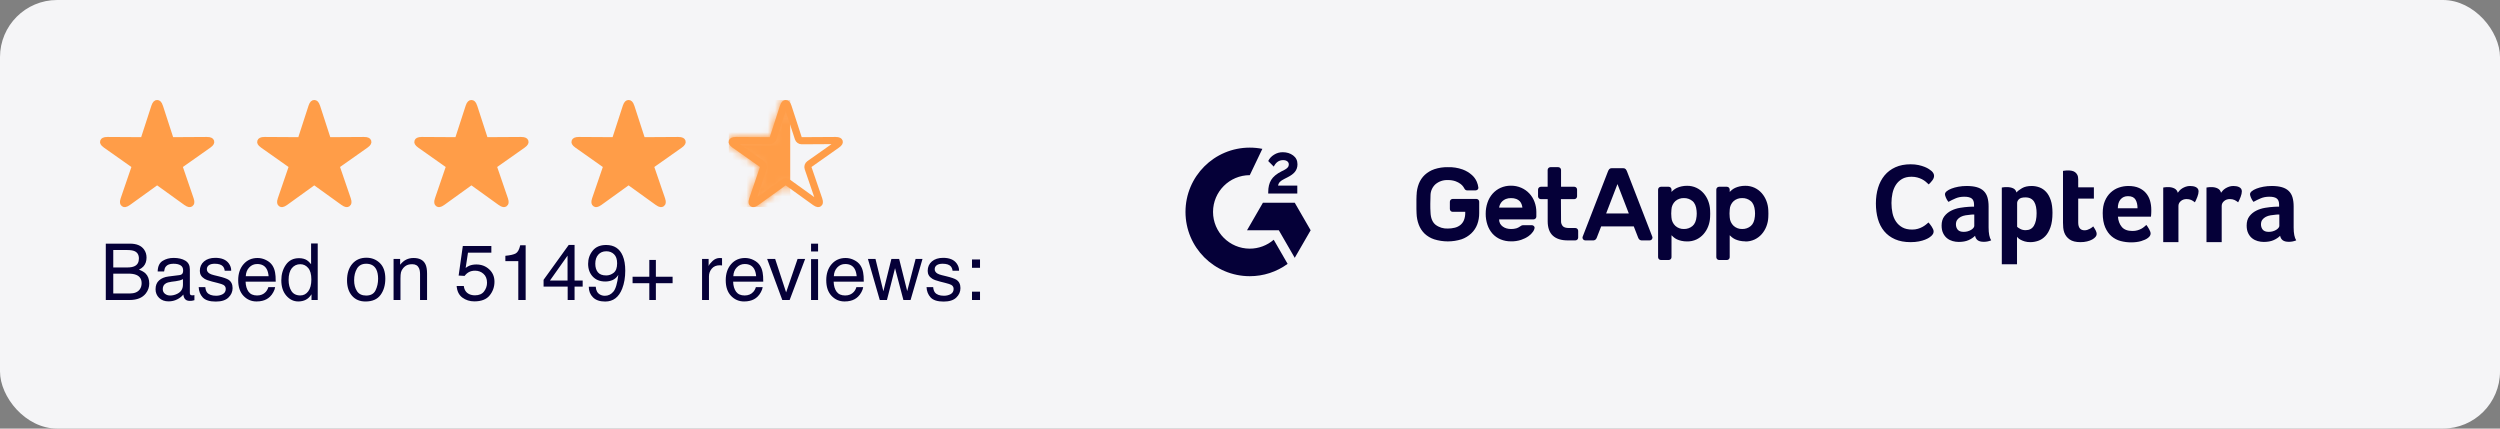 <svg width="350" height="60" viewBox="0 0 350 60" fill="none" xmlns="http://www.w3.org/2000/svg">
<rect x="0" y="0" width="350" height="60" fill="#808080" stroke="none"/>
<rect width="350" height="60" rx="8" fill="#F5F5F7"/>
<g clip-path="url(#clip0_1_1496)">
<path d="M17.374 28.473L17.374 28.473L17.368 28.469C17.322 28.435 17.303 28.403 17.295 28.351C17.283 28.281 17.288 28.152 17.362 27.94H17.362L17.363 27.937L18.869 23.541L18.99 23.186L18.684 22.97L14.836 20.256L14.836 20.256L14.834 20.254C14.643 20.122 14.556 20.017 14.521 19.951C14.496 19.904 14.495 19.879 14.509 19.839L14.51 19.836C14.523 19.798 14.542 19.77 14.599 19.742C14.671 19.706 14.807 19.671 15.039 19.674L15.042 19.674L19.761 19.702L20.127 19.704L20.24 19.356L21.673 14.94C21.746 14.719 21.822 14.606 21.876 14.552C21.917 14.511 21.949 14.5 21.998 14.5C22.053 14.5 22.086 14.513 22.127 14.553C22.181 14.606 22.256 14.719 22.33 14.94C22.33 14.941 22.33 14.941 22.33 14.941L23.763 19.356L23.876 19.704L24.241 19.702L28.96 19.674L28.964 19.673C29.196 19.671 29.332 19.706 29.404 19.742C29.459 19.77 29.479 19.797 29.492 19.833C29.505 19.876 29.503 19.906 29.479 19.953C29.444 20.019 29.358 20.123 29.169 20.254L29.169 20.254L29.166 20.256L25.319 22.97L25.013 23.186L25.134 23.541L26.64 27.937L26.641 27.94C26.715 28.152 26.72 28.281 26.708 28.351C26.699 28.403 26.681 28.435 26.635 28.469L26.634 28.47C26.597 28.497 26.569 28.506 26.511 28.496C26.431 28.483 26.3 28.431 26.107 28.294C26.107 28.294 26.107 28.294 26.106 28.293L22.29 25.546L21.997 25.335L21.705 25.546L17.897 28.293C17.896 28.294 17.896 28.294 17.895 28.294C17.704 28.43 17.571 28.483 17.49 28.496C17.429 28.506 17.403 28.496 17.374 28.473Z" fill="#FF9D48" stroke="#FF9D48"/>
</g>
<g clip-path="url(#clip1_1_1496)">
<path d="M39.374 28.473L39.374 28.473L39.368 28.469C39.322 28.435 39.303 28.403 39.295 28.351C39.283 28.281 39.288 28.152 39.362 27.94H39.362L39.363 27.937L40.868 23.541L40.99 23.186L40.684 22.97L36.837 20.256L36.837 20.256L36.834 20.254C36.644 20.122 36.556 20.017 36.52 19.951C36.496 19.904 36.495 19.879 36.509 19.839L36.51 19.836C36.523 19.798 36.542 19.77 36.599 19.742C36.671 19.706 36.807 19.671 37.039 19.674L37.042 19.674L41.761 19.702L42.127 19.704L42.24 19.356L43.673 14.94C43.746 14.719 43.822 14.606 43.876 14.552C43.917 14.511 43.949 14.5 43.998 14.5C44.053 14.5 44.086 14.513 44.127 14.553C44.181 14.606 44.256 14.719 44.33 14.94C44.33 14.941 44.33 14.941 44.33 14.941L45.763 19.356L45.876 19.704L46.241 19.702L50.96 19.674L50.964 19.673C51.196 19.671 51.332 19.706 51.404 19.742C51.459 19.77 51.479 19.797 51.492 19.833C51.505 19.876 51.503 19.906 51.478 19.953C51.444 20.019 51.358 20.123 51.169 20.254L51.169 20.254L51.166 20.256L47.319 22.97L47.013 23.186L47.134 23.541L48.64 27.937L48.641 27.94C48.715 28.152 48.72 28.281 48.708 28.351C48.699 28.403 48.681 28.435 48.635 28.469L48.634 28.47C48.597 28.497 48.569 28.506 48.511 28.496C48.431 28.483 48.3 28.431 48.107 28.294C48.107 28.294 48.107 28.294 48.106 28.293L44.29 25.546L43.998 25.335L43.705 25.546L39.897 28.293C39.896 28.294 39.896 28.294 39.895 28.294C39.704 28.43 39.571 28.483 39.49 28.496C39.429 28.506 39.403 28.496 39.374 28.473Z" fill="#FF9D48" stroke="#FF9D48"/>
</g>
<g clip-path="url(#clip2_1_1496)">
<path d="M61.374 28.473L61.374 28.473L61.368 28.469C61.322 28.435 61.303 28.403 61.295 28.351C61.283 28.281 61.288 28.152 61.362 27.94H61.362L61.363 27.937L62.868 23.541L62.99 23.186L62.684 22.97L58.837 20.256L58.837 20.256L58.834 20.254C58.644 20.122 58.556 20.017 58.52 19.951C58.496 19.904 58.495 19.879 58.509 19.839L58.51 19.836C58.523 19.798 58.542 19.77 58.599 19.742C58.671 19.706 58.807 19.671 59.039 19.674L59.042 19.674L63.761 19.702L64.127 19.704L64.24 19.356L65.673 14.94C65.746 14.719 65.822 14.606 65.876 14.552C65.917 14.511 65.949 14.5 65.998 14.5C66.053 14.5 66.086 14.513 66.127 14.553C66.181 14.606 66.256 14.719 66.33 14.94C66.33 14.941 66.33 14.941 66.33 14.941L67.763 19.356L67.876 19.704L68.241 19.702L72.96 19.674L72.964 19.673C73.196 19.671 73.332 19.706 73.403 19.742C73.459 19.77 73.479 19.797 73.492 19.833C73.505 19.876 73.503 19.906 73.478 19.953C73.444 20.019 73.358 20.123 73.169 20.254L73.169 20.254L73.166 20.256L69.319 22.97L69.013 23.186L69.134 23.541L70.64 27.937L70.641 27.94C70.715 28.152 70.72 28.281 70.708 28.351C70.699 28.403 70.681 28.435 70.635 28.469L70.634 28.47C70.597 28.497 70.569 28.506 70.511 28.496C70.431 28.483 70.3 28.431 70.107 28.294C70.107 28.294 70.107 28.294 70.106 28.293L66.29 25.546L65.998 25.335L65.705 25.546L61.897 28.293C61.896 28.294 61.896 28.294 61.895 28.294C61.704 28.43 61.571 28.483 61.49 28.496C61.429 28.506 61.403 28.496 61.374 28.473Z" fill="#FF9D48" stroke="#FF9D48"/>
</g>
<g clip-path="url(#clip3_1_1496)">
<path d="M83.374 28.473L83.374 28.473L83.368 28.469C83.322 28.435 83.303 28.403 83.295 28.351C83.283 28.281 83.288 28.152 83.362 27.94H83.362L83.363 27.937L84.868 23.541L84.99 23.186L84.684 22.97L80.837 20.256L80.837 20.256L80.834 20.254C80.644 20.122 80.556 20.017 80.52 19.951C80.496 19.904 80.495 19.879 80.509 19.839L80.51 19.836C80.523 19.798 80.542 19.77 80.599 19.742C80.671 19.706 80.807 19.671 81.039 19.674L81.042 19.674L85.761 19.702L86.127 19.704L86.24 19.356L87.673 14.94C87.746 14.719 87.822 14.606 87.876 14.552C87.917 14.511 87.949 14.5 87.998 14.5C88.053 14.5 88.086 14.513 88.127 14.553C88.181 14.606 88.256 14.719 88.33 14.94C88.33 14.941 88.33 14.941 88.33 14.941L89.763 19.356L89.876 19.704L90.241 19.702L94.96 19.674L94.964 19.673C95.196 19.671 95.332 19.706 95.403 19.742C95.459 19.77 95.479 19.797 95.492 19.833C95.505 19.876 95.503 19.906 95.478 19.953C95.444 20.019 95.358 20.123 95.169 20.254L95.169 20.254L95.166 20.256L91.319 22.97L91.013 23.186L91.134 23.541L92.64 27.937L92.641 27.94C92.715 28.152 92.72 28.281 92.708 28.351C92.699 28.403 92.681 28.435 92.635 28.469L92.634 28.47C92.597 28.497 92.569 28.506 92.511 28.496C92.431 28.483 92.3 28.431 92.107 28.294C92.107 28.294 92.107 28.294 92.106 28.293L88.29 25.546L87.998 25.335L87.705 25.546L83.897 28.293C83.896 28.294 83.896 28.294 83.895 28.294C83.704 28.43 83.571 28.483 83.49 28.496C83.429 28.506 83.403 28.496 83.374 28.473Z" fill="#FF9D48" stroke="#FF9D48"/>
</g>
<g clip-path="url(#clip4_1_1496)">
<path d="M105.374 28.473L105.374 28.473L105.368 28.469C105.322 28.435 105.303 28.403 105.295 28.351C105.283 28.281 105.288 28.152 105.362 27.94H105.362L105.363 27.937L106.869 23.541C106.941 23.331 106.865 23.098 106.684 22.97L102.836 20.256L102.836 20.256L102.834 20.254C102.643 20.122 102.556 20.017 102.521 19.951C102.496 19.904 102.495 19.879 102.509 19.839L102.51 19.836C102.523 19.798 102.542 19.77 102.599 19.742C102.671 19.706 102.807 19.671 103.039 19.674L103.042 19.674L107.761 19.702C107.979 19.703 108.173 19.563 108.24 19.356L109.673 14.94C109.746 14.719 109.822 14.606 109.876 14.552C109.917 14.511 109.949 14.5 109.998 14.5C110.053 14.5 110.086 14.513 110.127 14.553C110.181 14.606 110.256 14.719 110.33 14.94C110.33 14.941 110.33 14.941 110.33 14.941L111.763 19.356C111.83 19.563 112.024 19.703 112.241 19.702L116.96 19.674L116.964 19.673C117.196 19.671 117.332 19.706 117.404 19.742C117.459 19.77 117.479 19.797 117.492 19.833C117.505 19.876 117.503 19.906 117.479 19.953C117.444 20.019 117.358 20.123 117.169 20.254L117.169 20.254L117.166 20.256L113.319 22.97C113.138 23.098 113.062 23.331 113.134 23.541L114.64 27.937L114.641 27.94C114.715 28.152 114.72 28.281 114.708 28.351C114.699 28.403 114.681 28.435 114.635 28.469L114.634 28.47C114.597 28.497 114.569 28.506 114.511 28.496C114.431 28.483 114.3 28.431 114.107 28.294C114.107 28.294 114.107 28.294 114.106 28.293L110.29 25.546C110.115 25.42 109.88 25.42 109.705 25.546L105.897 28.293C105.896 28.294 105.896 28.294 105.895 28.294C105.704 28.43 105.571 28.483 105.49 28.496C105.429 28.506 105.403 28.496 105.374 28.473Z" stroke="#FF9D48" stroke-linejoin="round"/>
<mask id="mask0_1_1496" style="mask-type:alpha" maskUnits="userSpaceOnUse" x="102" y="14" width="16" height="16">
<path d="M105.374 28.473L105.374 28.473L105.368 28.469C105.322 28.435 105.303 28.403 105.295 28.351C105.283 28.281 105.288 28.152 105.362 27.94H105.362L105.363 27.937L106.869 23.541C106.941 23.331 106.865 23.098 106.684 22.97L102.836 20.256L102.836 20.256L102.834 20.254C102.643 20.122 102.556 20.017 102.521 19.951C102.496 19.904 102.495 19.879 102.509 19.839L102.51 19.836C102.523 19.798 102.542 19.77 102.599 19.742C102.671 19.706 102.807 19.671 103.039 19.674L103.042 19.674L107.761 19.702C107.979 19.703 108.173 19.563 108.24 19.356L109.673 14.94C109.746 14.719 109.822 14.606 109.876 14.552C109.917 14.511 109.949 14.5 109.998 14.5C110.053 14.5 110.086 14.513 110.127 14.553C110.181 14.606 110.256 14.719 110.33 14.94C110.33 14.941 110.33 14.941 110.33 14.941L111.763 19.356C111.83 19.563 112.024 19.703 112.241 19.702L116.96 19.674L116.964 19.673C117.196 19.671 117.332 19.706 117.404 19.742C117.459 19.77 117.479 19.797 117.492 19.833C117.505 19.876 117.503 19.906 117.479 19.953C117.444 20.019 117.358 20.123 117.169 20.254L117.169 20.254L117.166 20.256L113.319 22.97C113.138 23.098 113.062 23.331 113.134 23.541L114.64 27.937L114.641 27.94C114.715 28.152 114.72 28.281 114.708 28.351C114.699 28.403 114.681 28.435 114.635 28.469L114.634 28.47C114.597 28.497 114.569 28.506 114.511 28.496C114.431 28.483 114.3 28.431 114.107 28.294C114.107 28.294 114.107 28.294 114.106 28.293L110.29 25.546C110.115 25.42 109.88 25.42 109.705 25.546L105.897 28.293C105.896 28.294 105.896 28.294 105.895 28.294C105.704 28.43 105.571 28.483 105.49 28.496C105.429 28.506 105.403 28.496 105.374 28.473Z" fill="white" stroke="white" stroke-linejoin="round"/>
</mask>
<g mask="url(#mask0_1_1496)">
<path d="M109.881 14.75H101.188V29.5H109.881V14.75Z" fill="#FF9D48" stroke="#FF9D48" stroke-width="1.5"/>
</g>
</g>
<path d="M17.803 37.445C18.254 37.445 18.605 37.383 18.855 37.257C19.249 37.06 19.446 36.706 19.446 36.194C19.446 35.678 19.237 35.331 18.818 35.152C18.581 35.052 18.231 35.002 17.765 35.002H15.858V37.445H17.803ZM18.163 41.087C18.818 41.087 19.285 40.897 19.564 40.518C19.74 40.278 19.828 39.988 19.828 39.648C19.828 39.075 19.572 38.684 19.06 38.477C18.787 38.366 18.428 38.31 17.98 38.31H15.858V41.087H18.163ZM14.811 34.11H18.2C19.124 34.11 19.781 34.386 20.171 34.937C20.401 35.263 20.515 35.639 20.515 36.065C20.515 36.563 20.374 36.971 20.091 37.29C19.944 37.458 19.733 37.612 19.457 37.752C19.862 37.905 20.164 38.079 20.365 38.273C20.719 38.616 20.896 39.091 20.896 39.696C20.896 40.204 20.737 40.664 20.419 41.076C19.942 41.692 19.185 42 18.146 42H14.811V34.11ZM22.787 40.469C22.787 40.748 22.889 40.969 23.093 41.13C23.297 41.291 23.539 41.372 23.818 41.372C24.159 41.372 24.488 41.293 24.807 41.135C25.344 40.874 25.612 40.446 25.612 39.852V39.073C25.494 39.148 25.342 39.211 25.156 39.261C24.97 39.311 24.787 39.347 24.608 39.368L24.023 39.443C23.672 39.49 23.408 39.563 23.233 39.664C22.936 39.832 22.787 40.1 22.787 40.469ZM25.129 38.514C25.351 38.486 25.5 38.392 25.575 38.235C25.618 38.149 25.639 38.025 25.639 37.864C25.639 37.535 25.521 37.297 25.285 37.15C25.052 36.999 24.717 36.924 24.28 36.924C23.775 36.924 23.417 37.06 23.206 37.333C23.088 37.483 23.011 37.707 22.975 38.004H22.073C22.091 37.295 22.32 36.803 22.76 36.527C23.204 36.248 23.718 36.108 24.302 36.108C24.979 36.108 25.528 36.237 25.951 36.495C26.37 36.752 26.579 37.154 26.579 37.698V41.012C26.579 41.112 26.599 41.193 26.638 41.253C26.681 41.314 26.769 41.345 26.901 41.345C26.944 41.345 26.993 41.343 27.046 41.339C27.1 41.332 27.157 41.323 27.218 41.312V42.027C27.068 42.07 26.953 42.097 26.875 42.107C26.796 42.118 26.688 42.123 26.552 42.123C26.219 42.123 25.977 42.005 25.827 41.769C25.748 41.644 25.693 41.467 25.661 41.237C25.464 41.495 25.181 41.719 24.812 41.909C24.443 42.099 24.037 42.193 23.593 42.193C23.059 42.193 22.622 42.032 22.282 41.71C21.946 41.384 21.777 40.978 21.777 40.491C21.777 39.957 21.944 39.544 22.277 39.25C22.61 38.956 23.047 38.776 23.587 38.708L25.129 38.514ZM28.744 40.195C28.772 40.518 28.853 40.765 28.985 40.937C29.229 41.248 29.651 41.404 30.253 41.404C30.611 41.404 30.926 41.327 31.198 41.173C31.47 41.015 31.606 40.774 31.606 40.448C31.606 40.201 31.497 40.013 31.279 39.884C31.139 39.805 30.863 39.714 30.452 39.61L29.684 39.416C29.193 39.295 28.831 39.159 28.599 39.008C28.183 38.747 27.976 38.385 27.976 37.923C27.976 37.379 28.171 36.939 28.561 36.602C28.955 36.266 29.483 36.097 30.145 36.097C31.012 36.097 31.637 36.351 32.02 36.86C32.26 37.182 32.376 37.529 32.369 37.902H31.456C31.438 37.683 31.361 37.485 31.225 37.306C31.003 37.051 30.618 36.924 30.07 36.924C29.705 36.924 29.428 36.994 29.238 37.134C29.052 37.273 28.959 37.458 28.959 37.687C28.959 37.938 29.082 38.138 29.329 38.289C29.472 38.378 29.684 38.457 29.963 38.525L30.602 38.681C31.297 38.849 31.762 39.012 31.998 39.169C32.374 39.416 32.562 39.805 32.562 40.335C32.562 40.847 32.367 41.289 31.977 41.662C31.59 42.034 31 42.22 30.205 42.22C29.349 42.22 28.742 42.027 28.384 41.64C28.029 41.25 27.84 40.768 27.814 40.195H28.744ZM36.065 36.119C36.473 36.119 36.868 36.215 37.252 36.409C37.635 36.599 37.926 36.846 38.127 37.15C38.32 37.44 38.449 37.778 38.514 38.165C38.571 38.43 38.6 38.852 38.6 39.433H34.383C34.401 40.016 34.539 40.485 34.797 40.84C35.055 41.191 35.454 41.366 35.995 41.366C36.499 41.366 36.902 41.2 37.203 40.867C37.375 40.673 37.497 40.45 37.568 40.195H38.519C38.494 40.407 38.41 40.643 38.267 40.904C38.127 41.162 37.969 41.373 37.794 41.538C37.5 41.825 37.137 42.018 36.704 42.118C36.471 42.175 36.208 42.204 35.914 42.204C35.198 42.204 34.591 41.944 34.093 41.425C33.596 40.903 33.347 40.172 33.347 39.234C33.347 38.31 33.597 37.56 34.099 36.983C34.6 36.407 35.255 36.119 36.065 36.119ZM37.606 38.665C37.567 38.246 37.475 37.911 37.332 37.66C37.067 37.195 36.625 36.962 36.005 36.962C35.561 36.962 35.189 37.123 34.888 37.445C34.587 37.764 34.428 38.17 34.41 38.665H37.606ZM40.404 39.191C40.404 39.807 40.535 40.322 40.796 40.738C41.058 41.153 41.477 41.361 42.053 41.361C42.501 41.361 42.868 41.169 43.154 40.786C43.444 40.399 43.589 39.846 43.589 39.127C43.589 38.4 43.441 37.862 43.144 37.515C42.846 37.164 42.479 36.989 42.042 36.989C41.556 36.989 41.16 37.175 40.855 37.547C40.555 37.92 40.404 38.468 40.404 39.191ZM41.86 36.145C42.3 36.145 42.669 36.239 42.966 36.425C43.138 36.532 43.333 36.72 43.552 36.989V34.083H44.481V42H43.611V41.2C43.385 41.554 43.118 41.81 42.81 41.968C42.503 42.125 42.15 42.204 41.752 42.204C41.111 42.204 40.556 41.935 40.087 41.398C39.618 40.858 39.384 40.14 39.384 39.245C39.384 38.407 39.597 37.682 40.023 37.069C40.453 36.453 41.065 36.145 41.86 36.145ZM51.259 41.377C51.9 41.377 52.339 41.135 52.575 40.652C52.815 40.165 52.935 39.624 52.935 39.03C52.935 38.493 52.849 38.056 52.677 37.719C52.405 37.189 51.936 36.924 51.27 36.924C50.679 36.924 50.249 37.15 49.981 37.601C49.712 38.052 49.578 38.596 49.578 39.234C49.578 39.846 49.712 40.356 49.981 40.765C50.249 41.173 50.676 41.377 51.259 41.377ZM51.297 36.081C52.038 36.081 52.665 36.328 53.177 36.822C53.689 37.316 53.945 38.043 53.945 39.003C53.945 39.93 53.719 40.697 53.268 41.302C52.817 41.907 52.117 42.209 51.168 42.209C50.377 42.209 49.748 41.943 49.283 41.409C48.817 40.872 48.584 40.152 48.584 39.25C48.584 38.283 48.83 37.513 49.32 36.94C49.811 36.367 50.47 36.081 51.297 36.081ZM55.1 36.248H56.018V37.064C56.29 36.727 56.578 36.486 56.883 36.339C57.187 36.192 57.526 36.119 57.898 36.119C58.714 36.119 59.266 36.403 59.552 36.973C59.71 37.284 59.789 37.73 59.789 38.31V42H58.806V38.374C58.806 38.024 58.754 37.741 58.65 37.526C58.478 37.168 58.166 36.989 57.715 36.989C57.486 36.989 57.298 37.012 57.151 37.059C56.886 37.137 56.654 37.295 56.453 37.531C56.292 37.721 56.186 37.918 56.136 38.122C56.09 38.323 56.066 38.611 56.066 38.987V42H55.1V36.248ZM64.934 40.04C64.999 40.591 65.255 40.972 65.702 41.184C65.931 41.291 66.196 41.345 66.497 41.345C67.07 41.345 67.494 41.162 67.77 40.797C68.046 40.432 68.184 40.027 68.184 39.583C68.184 39.046 68.019 38.63 67.689 38.337C67.364 38.043 66.972 37.897 66.513 37.897C66.18 37.897 65.894 37.961 65.654 38.09C65.418 38.219 65.215 38.398 65.047 38.627L64.209 38.579L64.794 34.438H68.79V35.372H65.519L65.192 37.51C65.371 37.374 65.541 37.272 65.702 37.204C65.989 37.085 66.32 37.026 66.696 37.026C67.401 37.026 67.999 37.254 68.49 37.709C68.98 38.163 69.226 38.74 69.226 39.438C69.226 40.165 69 40.806 68.549 41.361C68.101 41.916 67.385 42.193 66.4 42.193C65.774 42.193 65.219 42.018 64.735 41.667C64.255 41.312 63.987 40.77 63.93 40.04H64.934ZM70.751 36.554V35.812C71.449 35.745 71.936 35.632 72.212 35.474C72.488 35.313 72.694 34.935 72.83 34.341H73.592V42H72.561V36.554H70.751ZM79.457 39.277V35.791L76.992 39.277H79.457ZM79.474 42V40.12H76.101V39.175L79.624 34.287H80.44V39.277H81.574V40.12H80.44V42H79.474ZM83.405 40.142C83.434 40.675 83.64 41.044 84.023 41.248C84.22 41.355 84.442 41.409 84.689 41.409C85.151 41.409 85.545 41.218 85.871 40.834C86.197 40.448 86.427 39.665 86.564 38.487C86.349 38.828 86.082 39.067 85.763 39.207C85.448 39.343 85.108 39.411 84.743 39.411C84.001 39.411 83.414 39.18 82.981 38.718C82.551 38.256 82.336 37.662 82.336 36.935C82.336 36.237 82.549 35.623 82.976 35.093C83.402 34.563 84.03 34.298 84.861 34.298C85.982 34.298 86.755 34.803 87.181 35.812C87.418 36.367 87.536 37.062 87.536 37.897C87.536 38.838 87.394 39.672 87.111 40.399C86.642 41.61 85.847 42.215 84.727 42.215C83.975 42.215 83.403 42.018 83.013 41.624C82.623 41.23 82.428 40.736 82.428 40.142H83.405ZM84.872 38.562C85.255 38.562 85.604 38.437 85.919 38.187C86.238 37.932 86.397 37.49 86.397 36.86C86.397 36.294 86.254 35.873 85.967 35.598C85.684 35.318 85.323 35.179 84.882 35.179C84.41 35.179 84.034 35.338 83.754 35.657C83.479 35.972 83.341 36.394 83.341 36.924C83.341 37.426 83.463 37.825 83.706 38.122C83.95 38.416 84.338 38.562 84.872 38.562ZM88.561 39.648V38.745H90.903V36.387H91.822V38.745H94.164V39.648H91.822V42H90.903V39.648H88.561ZM98.289 36.248H99.207V37.241C99.282 37.048 99.467 36.813 99.76 36.538C100.054 36.258 100.392 36.119 100.775 36.119C100.793 36.119 100.824 36.12 100.867 36.124C100.91 36.128 100.983 36.135 101.087 36.145V37.166C101.03 37.155 100.976 37.148 100.926 37.145C100.879 37.141 100.827 37.139 100.77 37.139C100.283 37.139 99.909 37.297 99.647 37.612C99.386 37.923 99.255 38.283 99.255 38.691V42H98.289V36.248ZM104.32 36.119C104.729 36.119 105.124 36.215 105.507 36.409C105.89 36.599 106.182 36.846 106.383 37.15C106.576 37.44 106.705 37.778 106.77 38.165C106.827 38.43 106.855 38.852 106.855 39.433H102.639C102.657 40.016 102.795 40.485 103.053 40.84C103.311 41.191 103.71 41.366 104.25 41.366C104.755 41.366 105.158 41.2 105.459 40.867C105.631 40.673 105.753 40.45 105.824 40.195H106.775C106.75 40.407 106.666 40.643 106.522 40.904C106.383 41.162 106.225 41.373 106.05 41.538C105.756 41.825 105.393 42.018 104.959 42.118C104.727 42.175 104.464 42.204 104.17 42.204C103.454 42.204 102.847 41.944 102.349 41.425C101.851 40.903 101.603 40.172 101.603 39.234C101.603 38.31 101.853 37.56 102.354 36.983C102.856 36.407 103.511 36.119 104.32 36.119ZM105.862 38.665C105.822 38.246 105.731 37.911 105.588 37.66C105.323 37.195 104.881 36.962 104.261 36.962C103.817 36.962 103.445 37.123 103.144 37.445C102.843 37.764 102.684 38.17 102.666 38.665H105.862ZM108.521 36.248L110.057 40.931L111.663 36.248H112.721L110.551 42H109.52L107.398 36.248H108.521ZM113.548 36.274H114.531V42H113.548V36.274ZM113.548 34.11H114.531V35.206H113.548V34.11ZM118.393 36.119C118.801 36.119 119.196 36.215 119.58 36.409C119.963 36.599 120.255 36.846 120.455 37.15C120.648 37.44 120.777 37.778 120.842 38.165C120.899 38.43 120.928 38.852 120.928 39.433H116.711C116.729 40.016 116.867 40.485 117.125 40.84C117.383 41.191 117.782 41.366 118.323 41.366C118.828 41.366 119.23 41.2 119.531 40.867C119.703 40.673 119.825 40.45 119.896 40.195H120.847C120.822 40.407 120.738 40.643 120.595 40.904C120.455 41.162 120.298 41.373 120.122 41.538C119.828 41.825 119.465 42.018 119.032 42.118C118.799 42.175 118.536 42.204 118.242 42.204C117.526 42.204 116.919 41.944 116.421 41.425C115.924 40.903 115.675 40.172 115.675 39.234C115.675 38.31 115.925 37.56 116.427 36.983C116.928 36.407 117.583 36.119 118.393 36.119ZM119.934 38.665C119.895 38.246 119.803 37.911 119.66 37.66C119.395 37.195 118.953 36.962 118.333 36.962C117.889 36.962 117.517 37.123 117.216 37.445C116.916 37.764 116.756 38.17 116.738 38.665H119.934ZM122.566 36.248L123.672 40.781L124.795 36.248H125.88L127.008 40.754L128.184 36.248H129.151L127.48 42H126.476L125.305 37.547L124.172 42H123.167L121.508 36.248H122.566ZM130.644 40.195C130.673 40.518 130.753 40.765 130.886 40.937C131.129 41.248 131.552 41.404 132.153 41.404C132.511 41.404 132.826 41.327 133.099 41.173C133.371 41.015 133.507 40.774 133.507 40.448C133.507 40.201 133.398 40.013 133.179 39.884C133.04 39.805 132.764 39.714 132.352 39.61L131.584 39.416C131.093 39.295 130.732 39.159 130.499 39.008C130.084 38.747 129.876 38.385 129.876 37.923C129.876 37.379 130.071 36.939 130.461 36.602C130.855 36.266 131.383 36.097 132.046 36.097C132.912 36.097 133.537 36.351 133.92 36.86C134.16 37.182 134.277 37.529 134.27 37.902H133.356C133.339 37.683 133.262 37.485 133.125 37.306C132.903 37.051 132.519 36.924 131.971 36.924C131.605 36.924 131.328 36.994 131.138 37.134C130.952 37.273 130.859 37.458 130.859 37.687C130.859 37.938 130.982 38.138 131.229 38.289C131.373 38.378 131.584 38.457 131.863 38.525L132.502 38.681C133.197 38.849 133.663 39.012 133.899 39.169C134.275 39.416 134.463 39.805 134.463 40.335C134.463 40.847 134.268 41.289 133.877 41.662C133.491 42.034 132.9 42.22 132.105 42.22C131.249 42.22 130.642 42.027 130.284 41.64C129.93 41.25 129.74 40.768 129.715 40.195H130.644ZM136.08 36.323H137.202V37.494H136.08V36.323ZM136.08 40.829H137.202V42H136.08V40.829Z" fill="#050038"/>
<g clip-path="url(#clip5_1_1496)">
<path d="M169.825 29.667C169.825 32.502 172.134 34.811 174.969 34.811C176.199 34.811 177.389 34.368 178.321 33.564L180.267 36.941C178.73 38.066 176.874 38.67 174.969 38.667C169.998 38.667 165.969 34.638 165.969 29.667C165.969 24.696 169.998 20.667 174.969 20.667C175.56 20.667 176.15 20.725 176.73 20.84L174.969 24.523C172.134 24.523 169.825 26.832 169.825 29.667ZM181.621 25.982H178.931C179.003 25.56 179.264 25.323 179.794 25.056L180.288 24.804C181.173 24.35 181.646 23.837 181.646 22.999C181.646 22.473 181.441 22.057 181.035 21.757C180.628 21.458 180.15 21.31 179.589 21.31C179.155 21.305 178.729 21.427 178.364 21.66C177.995 21.887 177.721 22.18 177.551 22.545L178.329 23.326C178.631 22.715 179.069 22.416 179.646 22.416C180.134 22.416 180.433 22.668 180.433 23.017C180.433 23.31 180.288 23.553 179.728 23.837L179.409 23.991C178.719 24.34 178.241 24.741 177.963 25.194C177.686 25.648 177.551 26.218 177.551 26.908V27.097H181.621V25.982ZM181.264 28.382H176.809L174.582 32.238H179.036L181.264 36.097L183.491 32.238L181.264 28.382Z" fill="#050038"/>
</g>
<g clip-path="url(#clip6_1_1496)">
<path d="M198.324 27.287C198.337 26.745 198.445 26.21 198.642 25.706C198.826 25.241 199.11 24.822 199.474 24.478C199.863 24.123 200.321 23.853 200.82 23.684C201.424 23.486 202.057 23.39 202.692 23.403C203.4 23.38 204.106 23.49 204.773 23.727C205.251 23.904 205.692 24.168 206.073 24.507C206.365 24.767 206.596 25.087 206.751 25.445C206.863 25.707 206.937 25.983 206.972 26.266C206.977 26.318 206.971 26.37 206.952 26.419C206.933 26.468 206.903 26.512 206.863 26.546C206.786 26.616 206.685 26.655 206.58 26.654H205.411C205.32 26.659 205.23 26.631 205.158 26.575C205.101 26.53 205.055 26.473 205.022 26.409C204.973 26.323 204.922 26.239 204.87 26.155C204.763 26 204.631 25.863 204.479 25.751C204.266 25.593 204.03 25.467 203.78 25.377C203.432 25.256 203.065 25.2 202.697 25.211C202.066 25.179 201.447 25.388 200.964 25.795C200.746 25.994 200.572 26.236 200.453 26.506C200.334 26.775 200.272 27.067 200.271 27.362C200.25 27.754 200.24 28.146 200.242 28.539C200.242 28.957 200.242 29.35 200.271 29.716C200.298 30.515 200.531 31.095 200.964 31.455C201.457 31.836 202.07 32.027 202.692 31.996C203.023 31.998 203.353 31.959 203.674 31.879C203.955 31.811 204.218 31.683 204.446 31.505C204.67 31.322 204.843 31.086 204.952 30.819C205.081 30.487 205.142 30.134 205.133 29.778V29.656H203.371C203.319 29.657 203.268 29.647 203.221 29.627C203.174 29.607 203.131 29.577 203.096 29.539C203.059 29.504 203.03 29.462 203.011 29.415C202.991 29.368 202.981 29.318 202.981 29.267V28.241C202.982 28.138 203.024 28.039 203.096 27.966C203.169 27.893 203.268 27.851 203.371 27.85H206.699C206.802 27.851 206.9 27.893 206.973 27.966C207.046 28.039 207.087 28.138 207.088 28.241V29.828C207.094 30.372 207.001 30.913 206.813 31.424C206.633 31.897 206.349 32.323 205.981 32.672C205.588 33.043 205.12 33.327 204.608 33.504C203.363 33.893 202.028 33.893 200.783 33.504C200.286 33.339 199.83 33.07 199.447 32.713C199.087 32.361 198.809 31.935 198.631 31.465C198.438 30.954 198.333 30.415 198.319 29.87C198.319 29.687 198.303 29.485 198.299 29.264C198.295 29.044 198.299 28.815 198.299 28.584V27.906C198.299 27.683 198.311 27.49 198.319 27.299M211.536 27.736C211.291 27.729 211.048 27.771 210.82 27.859C210.635 27.932 210.467 28.039 210.323 28.175C210.192 28.299 210.086 28.446 210.011 28.609C209.944 28.753 209.898 28.906 209.876 29.063H213.137C213.116 28.909 213.08 28.757 213.029 28.609C212.975 28.447 212.886 28.299 212.769 28.175C212.635 28.036 212.472 27.928 212.293 27.859C212.051 27.768 211.793 27.727 211.535 27.736H211.536ZM207.999 29.901C207.995 29.384 208.078 28.869 208.245 28.379C208.396 27.92 208.636 27.496 208.952 27.13C209.262 26.778 209.644 26.494 210.071 26.299C210.529 26.094 211.026 25.991 211.527 25.997C212.028 25.991 212.524 26.091 212.983 26.292C213.413 26.48 213.8 26.754 214.119 27.097C214.432 27.436 214.675 27.833 214.834 28.266C215.004 28.716 215.09 29.194 215.088 29.675V30.324C215.087 30.427 215.045 30.526 214.972 30.599C214.899 30.671 214.8 30.713 214.697 30.715H209.875C209.871 30.918 209.917 31.119 210.011 31.299C210.103 31.463 210.229 31.605 210.381 31.715C210.541 31.834 210.722 31.922 210.913 31.975C211.117 32.032 211.327 32.06 211.538 32.06C211.791 32.068 212.044 32.036 212.289 31.967C212.459 31.915 212.62 31.835 212.765 31.73C212.846 31.668 212.933 31.614 213.025 31.57C213.112 31.537 213.206 31.522 213.3 31.526H214.454C214.56 31.527 214.661 31.569 214.737 31.643C214.775 31.677 214.805 31.719 214.824 31.767C214.842 31.815 214.85 31.866 214.845 31.917C214.813 32.106 214.736 32.284 214.621 32.437C214.451 32.681 214.24 32.892 213.996 33.061C213.676 33.284 213.326 33.459 212.956 33.581C212.497 33.731 212.016 33.801 211.533 33.789C211.034 33.795 210.539 33.699 210.077 33.509C209.647 33.331 209.262 33.059 208.95 32.714C208.634 32.353 208.394 31.933 208.243 31.478C208.073 30.968 207.99 30.434 207.997 29.897M218.546 30.941C218.532 31.201 218.618 31.456 218.785 31.655C218.943 31.834 219.239 31.923 219.674 31.923H220.554C220.657 31.924 220.755 31.966 220.828 32.038C220.901 32.111 220.943 32.209 220.944 32.312V33.265C220.943 33.368 220.901 33.467 220.828 33.54C220.755 33.613 220.656 33.655 220.553 33.656H219.484C218.578 33.656 217.885 33.437 217.404 32.999C216.923 32.561 216.68 31.889 216.676 30.985V27.88H215.715C215.664 27.88 215.613 27.87 215.566 27.85C215.519 27.83 215.477 27.8 215.443 27.763C215.405 27.729 215.375 27.686 215.355 27.639C215.335 27.592 215.325 27.541 215.326 27.49V26.536C215.325 26.485 215.335 26.434 215.356 26.388C215.376 26.341 215.405 26.299 215.443 26.264C215.478 26.227 215.52 26.197 215.567 26.177C215.613 26.157 215.664 26.147 215.715 26.147H216.67V23.793C216.671 23.69 216.713 23.592 216.785 23.519C216.858 23.446 216.956 23.405 217.059 23.403H218.157C218.26 23.405 218.358 23.446 218.43 23.519C218.503 23.591 218.545 23.689 218.546 23.792V26.147H220.418C220.518 26.152 220.612 26.196 220.681 26.268C220.75 26.34 220.789 26.436 220.791 26.536V27.491C220.789 27.593 220.748 27.692 220.675 27.764C220.602 27.837 220.504 27.878 220.402 27.88H218.529L218.546 30.942V30.941ZM228.035 29.887L226.445 25.77L224.858 29.887H228.035ZM227.24 23.547C227.303 23.542 227.366 23.551 227.426 23.572C227.486 23.593 227.541 23.626 227.587 23.669C227.68 23.777 227.751 23.902 227.795 24.038L231.332 33.165C231.341 33.198 231.346 33.231 231.346 33.265C231.345 33.368 231.303 33.467 231.23 33.54C231.157 33.613 231.058 33.654 230.955 33.656H229.915C229.843 33.664 229.769 33.657 229.7 33.636C229.63 33.615 229.565 33.58 229.509 33.533C229.441 33.465 229.388 33.383 229.351 33.294L228.727 31.692H224.165L223.541 33.294C223.505 33.383 223.451 33.465 223.383 33.533C223.327 33.58 223.262 33.615 223.192 33.636C223.123 33.657 223.05 33.664 222.977 33.656H221.937C221.834 33.654 221.736 33.612 221.664 33.539C221.591 33.466 221.55 33.368 221.548 33.265C221.547 33.231 221.552 33.197 221.563 33.165L225.099 24.038C225.143 23.902 225.214 23.777 225.307 23.669C225.354 23.626 225.408 23.592 225.468 23.571C225.528 23.55 225.591 23.542 225.655 23.547H227.24ZM237.522 30.305C237.551 30.037 237.551 29.766 237.522 29.498C237.466 28.874 237.273 28.421 236.946 28.148C236.61 27.869 236.185 27.721 235.748 27.732C235.313 27.718 234.888 27.866 234.556 28.148C234.389 28.301 234.254 28.485 234.158 28.691C234.063 28.897 234.009 29.119 234 29.346C233.978 29.528 233.969 29.711 233.971 29.895C233.969 30.079 233.978 30.262 234 30.444C234.026 30.896 234.225 31.32 234.556 31.628C234.884 31.919 235.31 32.073 235.748 32.06C236.185 32.071 236.61 31.923 236.946 31.644C237.273 31.372 237.466 30.921 237.522 30.294V30.305ZM236.185 33.8C235.915 33.803 235.647 33.774 235.384 33.714C235.169 33.666 234.96 33.597 234.76 33.506C234.6 33.426 234.45 33.328 234.312 33.215C234.204 33.13 234.104 33.036 234.011 32.934V36.009C234.009 36.112 233.968 36.211 233.895 36.283C233.822 36.356 233.723 36.398 233.62 36.4H232.524C232.42 36.399 232.322 36.357 232.249 36.284C232.175 36.211 232.134 36.112 232.132 36.009V26.536C232.135 26.433 232.177 26.335 232.25 26.263C232.323 26.191 232.421 26.149 232.524 26.147H233.62C233.723 26.149 233.821 26.19 233.894 26.263C233.967 26.335 234.009 26.433 234.011 26.536V26.869C234.224 26.634 234.481 26.442 234.768 26.306C234.969 26.215 235.178 26.145 235.392 26.097C235.655 26.038 235.924 26.009 236.193 26.012C236.644 26.006 237.091 26.102 237.499 26.293C237.879 26.472 238.218 26.728 238.496 27.044C238.775 27.364 238.995 27.731 239.147 28.128C239.305 28.536 239.395 28.967 239.413 29.405C239.423 29.548 239.428 29.717 239.428 29.91C239.428 30.104 239.428 30.272 239.413 30.416C239.395 30.853 239.305 31.285 239.147 31.693C238.995 32.09 238.775 32.456 238.496 32.776C238.218 33.092 237.879 33.348 237.499 33.528C237.088 33.717 236.638 33.81 236.185 33.8ZM245.685 30.305C245.714 30.037 245.714 29.766 245.685 29.498C245.627 28.874 245.436 28.421 245.107 28.148C244.771 27.868 244.346 27.72 243.909 27.732C243.474 27.718 243.049 27.866 242.717 28.148C242.55 28.301 242.415 28.485 242.319 28.691C242.224 28.897 242.17 29.119 242.161 29.346C242.14 29.528 242.131 29.711 242.132 29.895C242.13 30.079 242.14 30.262 242.161 30.444C242.187 30.896 242.386 31.32 242.717 31.628C243.045 31.919 243.471 32.074 243.909 32.06C244.346 32.072 244.771 31.924 245.107 31.644C245.436 31.372 245.627 30.921 245.685 30.294V30.305ZM244.342 33.789C244.072 33.792 243.804 33.764 243.541 33.704C243.326 33.656 243.117 33.586 242.916 33.496C242.755 33.419 242.603 33.324 242.463 33.213C242.355 33.127 242.253 33.033 242.159 32.932V36.009C242.16 36.06 242.149 36.111 242.129 36.158C242.109 36.205 242.08 36.248 242.043 36.283C242.008 36.32 241.966 36.35 241.919 36.37C241.872 36.39 241.822 36.4 241.771 36.4H240.672C240.569 36.398 240.471 36.356 240.398 36.283C240.326 36.21 240.284 36.112 240.283 36.009V26.536C240.284 26.433 240.326 26.335 240.398 26.262C240.471 26.19 240.569 26.148 240.672 26.147H241.771C241.873 26.15 241.97 26.191 242.043 26.264C242.115 26.336 242.157 26.434 242.159 26.536V26.869C242.253 26.768 242.355 26.673 242.463 26.588C242.603 26.477 242.755 26.382 242.916 26.305C243.117 26.215 243.326 26.146 243.541 26.097C243.804 26.038 244.072 26.009 244.342 26.012C244.793 26.006 245.241 26.102 245.65 26.293C246.029 26.474 246.368 26.729 246.646 27.044C246.925 27.364 247.144 27.731 247.296 28.128C247.454 28.536 247.544 28.967 247.562 29.405C247.572 29.548 247.576 29.717 247.576 29.91C247.576 30.104 247.576 30.272 247.562 30.416C247.544 30.853 247.454 31.285 247.296 31.693C247.144 32.089 246.925 32.456 246.646 32.776C246.368 33.091 246.029 33.347 245.65 33.528C245.241 33.719 244.793 33.815 244.342 33.809" fill="#050038"/>
</g>
<g clip-path="url(#clip7_1_1496)">
<path d="M270.379 33.043C270.317 33.106 270.213 33.183 270.068 33.277C269.922 33.37 269.733 33.464 269.5 33.557C269.266 33.651 268.98 33.731 268.643 33.798C268.306 33.866 267.919 33.9 267.483 33.9C266.642 33.9 265.916 33.765 265.303 33.495C264.691 33.225 264.184 32.849 263.785 32.366C263.385 31.883 263.092 31.312 262.905 30.653C262.718 29.994 262.625 29.27 262.625 28.481C262.625 27.692 262.726 26.963 262.929 26.293C263.131 25.624 263.435 25.045 263.839 24.557C264.244 24.069 264.75 23.688 265.358 23.413C265.965 23.138 266.679 23 267.499 23C267.904 23 268.269 23.037 268.596 23.109C268.923 23.182 269.209 23.267 269.453 23.366C269.697 23.465 269.899 23.568 270.06 23.677C270.221 23.786 270.343 23.877 270.426 23.95C270.52 24.033 270.6 24.132 270.667 24.246C270.735 24.36 270.769 24.485 270.769 24.619C270.769 24.827 270.691 25.035 270.535 25.242C270.379 25.45 270.208 25.642 270.021 25.818C269.897 25.694 269.757 25.567 269.601 25.437C269.445 25.307 269.271 25.193 269.079 25.094C268.887 24.996 268.669 24.913 268.425 24.845C268.181 24.778 267.909 24.744 267.608 24.744C267.078 24.744 266.635 24.851 266.276 25.063C265.918 25.276 265.63 25.554 265.412 25.896C265.194 26.239 265.039 26.631 264.945 27.072C264.852 27.513 264.805 27.962 264.805 28.419C264.805 28.907 264.852 29.374 264.945 29.82C265.038 30.266 265.199 30.661 265.428 31.003C265.656 31.346 265.955 31.621 266.323 31.829C266.691 32.036 267.151 32.14 267.701 32.14C267.992 32.14 268.259 32.104 268.503 32.031C268.747 31.959 268.962 31.87 269.149 31.766C269.336 31.663 269.5 31.554 269.64 31.439C269.78 31.325 269.897 31.227 269.99 31.144C270.052 31.216 270.125 31.305 270.208 31.408C270.292 31.513 270.37 31.622 270.442 31.735C270.514 31.85 270.576 31.964 270.628 32.078C270.68 32.192 270.706 32.296 270.706 32.389C270.706 32.524 270.68 32.638 270.628 32.732C270.576 32.825 270.493 32.929 270.379 33.043ZM278.404 31.849C278.404 32.674 278.524 33.275 278.764 33.651C278.576 33.724 278.401 33.776 278.239 33.807C278.077 33.839 277.907 33.854 277.73 33.854C277.354 33.854 277.069 33.781 276.876 33.635C276.683 33.489 276.56 33.28 276.508 33.008C276.278 33.249 275.976 33.452 275.6 33.619C275.224 33.786 274.764 33.87 274.221 33.87C273.939 33.87 273.657 33.831 273.375 33.753C273.093 33.675 272.837 33.547 272.608 33.37C272.378 33.193 272.19 32.956 272.044 32.66C271.897 32.363 271.824 32.001 271.824 31.575C271.824 31.044 271.952 30.612 272.208 30.279C272.464 29.945 272.785 29.683 273.172 29.49C273.558 29.297 273.976 29.165 274.425 29.092C274.874 29.019 275.286 28.972 275.662 28.951C275.788 28.941 275.91 28.936 276.031 28.936H276.367V28.65C276.367 28.249 276.26 27.964 276.046 27.795C275.832 27.626 275.485 27.541 275.004 27.541C274.555 27.541 274.156 27.614 273.806 27.761C273.456 27.907 273.114 28.074 272.78 28.262C272.634 28.084 272.516 27.889 272.428 27.674C272.339 27.461 272.294 27.301 272.294 27.197C272.294 27.051 272.375 26.91 272.537 26.774C272.699 26.638 272.921 26.515 273.203 26.406C273.485 26.296 273.809 26.207 274.174 26.139C274.54 26.072 274.926 26.038 275.333 26.038C275.897 26.038 276.375 26.095 276.767 26.21C277.158 26.325 277.477 26.502 277.722 26.742C277.968 26.983 278.143 27.283 278.247 27.643C278.351 28.003 278.404 28.424 278.404 28.904V31.849ZM276.399 30.032H276.179C276.106 30.032 276.033 30.037 275.96 30.048C275.699 30.069 275.44 30.1 275.185 30.142C274.929 30.183 274.701 30.257 274.503 30.361C274.305 30.465 274.143 30.601 274.018 30.768C273.892 30.935 273.83 31.15 273.83 31.411C273.83 31.703 273.913 31.951 274.08 32.155C274.247 32.358 274.529 32.46 274.926 32.46C275.124 32.46 275.312 32.434 275.49 32.382C275.667 32.33 275.824 32.262 275.96 32.178C276.096 32.095 276.203 32.003 276.281 31.904C276.359 31.805 276.399 31.713 276.399 31.63V30.032H276.399ZM282.304 26.946C282.47 26.748 282.731 26.547 283.085 26.343C283.439 26.139 283.886 26.038 284.428 26.038C284.813 26.038 285.18 26.103 285.529 26.233C285.877 26.364 286.187 26.576 286.458 26.868C286.729 27.16 286.945 27.547 287.106 28.027C287.267 28.507 287.348 29.098 287.348 29.797C287.348 30.611 287.254 31.283 287.067 31.81C286.879 32.337 286.638 32.755 286.341 33.063C286.044 33.371 285.714 33.588 285.349 33.713C284.985 33.839 284.621 33.901 284.256 33.901C283.954 33.901 283.691 33.867 283.468 33.8C283.244 33.731 283.054 33.656 282.898 33.572C282.742 33.489 282.622 33.405 282.539 33.322C282.455 33.238 282.403 33.181 282.382 33.149V37H280.252V26.257C280.304 26.247 280.368 26.236 280.441 26.226C280.505 26.215 280.578 26.207 280.663 26.202C280.747 26.197 280.847 26.194 280.962 26.194C281.309 26.194 281.604 26.252 281.846 26.366C282.088 26.482 282.241 26.675 282.304 26.946ZM285.124 29.844C285.124 29.531 285.098 29.238 285.046 28.967C284.994 28.695 284.908 28.46 284.789 28.262C284.669 28.064 284.508 27.909 284.306 27.8C284.103 27.69 283.857 27.635 283.566 27.635C283.13 27.635 282.826 27.719 282.655 27.886C282.484 28.053 282.398 28.236 282.398 28.434V31.755C282.481 31.839 282.629 31.938 282.842 32.053C283.055 32.168 283.301 32.225 283.582 32.225C284.111 32.225 284.501 32.016 284.75 31.599C284.999 31.181 285.124 30.596 285.124 29.844ZM288.992 32.538C288.919 32.33 288.872 32.11 288.851 31.88C288.83 31.651 288.82 31.421 288.82 31.191V23.923C288.893 23.912 288.971 23.902 289.055 23.891C289.128 23.881 289.206 23.873 289.29 23.868C289.374 23.863 289.457 23.86 289.541 23.86C289.708 23.86 289.875 23.876 290.042 23.907C290.209 23.938 290.36 24.001 290.496 24.095C290.632 24.189 290.742 24.317 290.825 24.479C290.909 24.641 290.95 24.852 290.95 25.113V26.225H293.144V27.808H290.95V31.148C290.95 31.877 291.248 32.241 291.843 32.241C291.989 32.241 292.128 32.217 292.258 32.17C292.389 32.123 292.506 32.071 292.611 32.014C292.715 31.956 292.807 31.896 292.885 31.834C292.963 31.771 293.018 31.724 293.049 31.692C293.206 31.922 293.326 32.121 293.41 32.289C293.493 32.458 293.535 32.615 293.535 32.763C293.535 32.9 293.48 33.034 293.371 33.166C293.261 33.298 293.107 33.419 292.909 33.53C292.71 33.64 292.47 33.73 292.188 33.798C291.906 33.867 291.598 33.901 291.264 33.901C290.616 33.901 290.112 33.776 289.752 33.525C289.392 33.275 289.138 32.946 288.992 32.538ZM298.539 32.335C298.801 32.335 299.032 32.306 299.231 32.248C299.43 32.191 299.608 32.121 299.765 32.037C299.922 31.954 300.059 31.862 300.174 31.763C300.289 31.664 300.394 31.573 300.489 31.489C300.614 31.645 300.745 31.847 300.882 32.092C301.018 32.337 301.086 32.538 301.086 32.695C301.086 32.925 300.955 33.134 300.694 33.322C300.475 33.489 300.164 33.632 299.762 33.752C299.36 33.872 298.887 33.932 298.345 33.932C297.854 33.932 297.371 33.87 296.896 33.745C296.42 33.619 295.997 33.4 295.627 33.087C295.256 32.773 294.956 32.353 294.726 31.826C294.496 31.298 294.381 30.633 294.381 29.828C294.381 29.17 294.483 28.604 294.687 28.129C294.89 27.654 295.162 27.259 295.501 26.946C295.841 26.633 296.224 26.403 296.653 26.257C297.081 26.111 297.52 26.038 297.969 26.038C298.553 26.038 299.049 26.129 299.457 26.312C299.864 26.494 300.195 26.74 300.451 27.048C300.707 27.356 300.892 27.709 301.007 28.105C301.122 28.502 301.18 28.92 301.18 29.358V29.578C301.18 29.662 301.177 29.75 301.172 29.844C301.167 29.938 301.161 30.03 301.156 30.118C301.151 30.207 301.143 30.277 301.133 30.33H296.512C296.554 30.904 296.732 31.382 297.046 31.763C297.36 32.144 297.858 32.335 298.539 32.335ZM299.253 29.155C299.253 28.654 299.156 28.246 298.961 27.933C298.767 27.62 298.418 27.463 297.914 27.463C297.483 27.463 297.139 27.612 296.882 27.909C296.624 28.207 296.496 28.622 296.496 29.155H299.253ZM304.887 26.986C304.95 26.892 305.033 26.789 305.138 26.675C305.242 26.561 305.37 26.457 305.522 26.364C305.673 26.271 305.84 26.193 306.023 26.131C306.205 26.069 306.401 26.038 306.611 26.038C306.736 26.038 306.869 26.048 307.01 26.069C307.151 26.089 307.281 26.128 307.401 26.185C307.521 26.242 307.618 26.32 307.691 26.418C307.764 26.517 307.801 26.638 307.801 26.783C307.801 27.011 307.743 27.273 307.629 27.568C307.514 27.864 307.399 28.116 307.284 28.325C307.106 28.178 306.929 28.066 306.751 27.988C306.574 27.91 306.365 27.87 306.125 27.87C305.801 27.87 305.529 27.965 305.31 28.153C305.091 28.341 304.981 28.567 304.981 28.828V33.9H302.851V26.257C302.903 26.247 302.966 26.236 303.039 26.226C303.101 26.215 303.174 26.207 303.258 26.202C303.342 26.197 303.441 26.194 303.556 26.194C303.89 26.194 304.18 26.259 304.425 26.388C304.67 26.517 304.825 26.717 304.887 26.986ZM310.944 26.986C311.007 26.892 311.09 26.789 311.195 26.675C311.299 26.561 311.427 26.457 311.579 26.364C311.73 26.271 311.897 26.193 312.08 26.131C312.263 26.069 312.458 26.038 312.667 26.038C312.793 26.038 312.926 26.048 313.067 26.069C313.208 26.089 313.338 26.128 313.458 26.185C313.578 26.242 313.675 26.32 313.748 26.418C313.821 26.517 313.858 26.638 313.858 26.783C313.858 27.011 313.8 27.273 313.686 27.568C313.57 27.864 313.456 28.116 313.341 28.325C313.163 28.178 312.986 28.066 312.808 27.988C312.631 27.91 312.422 27.87 312.182 27.87C311.858 27.87 311.586 27.965 311.367 28.153C311.148 28.341 311.038 28.567 311.038 28.828V33.9H308.908V26.257C308.96 26.247 309.023 26.236 309.096 26.226C309.159 26.215 309.232 26.207 309.315 26.202C309.399 26.197 309.498 26.194 309.613 26.194C309.947 26.194 310.237 26.259 310.482 26.388C310.727 26.517 310.882 26.717 310.944 26.986ZM321.111 31.849C321.111 32.674 321.231 33.275 321.471 33.651C321.283 33.724 321.108 33.776 320.946 33.807C320.784 33.839 320.615 33.854 320.437 33.854C320.061 33.854 319.777 33.781 319.584 33.635C319.39 33.489 319.268 33.28 319.215 33.008C318.986 33.249 318.683 33.452 318.307 33.619C317.931 33.786 317.471 33.87 316.928 33.87C316.646 33.87 316.365 33.831 316.082 33.753C315.801 33.675 315.544 33.547 315.315 33.37C315.085 33.193 314.897 32.956 314.751 32.66C314.605 32.363 314.532 32.001 314.532 31.575C314.532 31.044 314.659 30.612 314.916 30.279C315.171 29.945 315.492 29.683 315.879 29.49C316.265 29.297 316.683 29.165 317.132 29.092C317.581 29.019 317.994 28.972 318.369 28.951C318.495 28.941 318.618 28.936 318.738 28.936H319.075V28.65C319.075 28.249 318.967 27.964 318.753 27.795C318.539 27.626 318.192 27.541 317.712 27.541C317.263 27.541 316.863 27.614 316.513 27.761C316.163 27.907 315.821 28.074 315.487 28.262C315.341 28.084 315.223 27.889 315.135 27.674C315.046 27.461 315.002 27.301 315.002 27.197C315.002 27.051 315.082 26.91 315.244 26.774C315.406 26.638 315.628 26.515 315.91 26.406C316.192 26.296 316.516 26.207 316.881 26.139C317.247 26.072 317.633 26.038 318.041 26.038C318.604 26.038 319.082 26.095 319.474 26.21C319.866 26.325 320.184 26.502 320.429 26.742C320.675 26.983 320.85 27.283 320.954 27.643C321.058 28.003 321.111 28.424 321.111 28.904V31.849ZM319.106 30.032H318.886C318.813 30.032 318.74 30.037 318.667 30.048C318.406 30.069 318.147 30.1 317.892 30.142C317.636 30.183 317.409 30.257 317.21 30.361C317.012 30.465 316.85 30.601 316.725 30.768C316.599 30.935 316.537 31.15 316.537 31.411C316.537 31.703 316.62 31.951 316.787 32.155C316.954 32.358 317.236 32.46 317.633 32.46C317.832 32.46 318.02 32.434 318.197 32.382C318.375 32.33 318.531 32.262 318.667 32.178C318.803 32.095 318.91 32.003 318.988 31.904C319.067 31.805 319.106 31.713 319.106 31.63V30.032H319.106Z" fill="#050038"/>
</g>
<defs>
<clipPath id="clip0_1_1496">
<rect width="16" height="15" fill="white" transform="translate(14 14)"/>
</clipPath>
<clipPath id="clip1_1_1496">
<rect width="16" height="15" fill="white" transform="translate(36 14)"/>
</clipPath>
<clipPath id="clip2_1_1496">
<rect width="16" height="15" fill="white" transform="translate(58 14)"/>
</clipPath>
<clipPath id="clip3_1_1496">
<rect width="16" height="15" fill="white" transform="translate(80 14)"/>
</clipPath>
<clipPath id="clip4_1_1496">
<rect width="16" height="15" fill="white" transform="translate(102 14)"/>
</clipPath>
<clipPath id="clip5_1_1496">
<rect width="19" height="32" fill="white" transform="translate(164.969 14)"/>
</clipPath>
<clipPath id="clip6_1_1496">
<rect width="50" height="32" fill="white" transform="translate(198.297 14)"/>
</clipPath>
<clipPath id="clip7_1_1496">
<rect width="59" height="32" fill="white" transform="translate(262.625 14)"/>
</clipPath>
</defs>
</svg>
